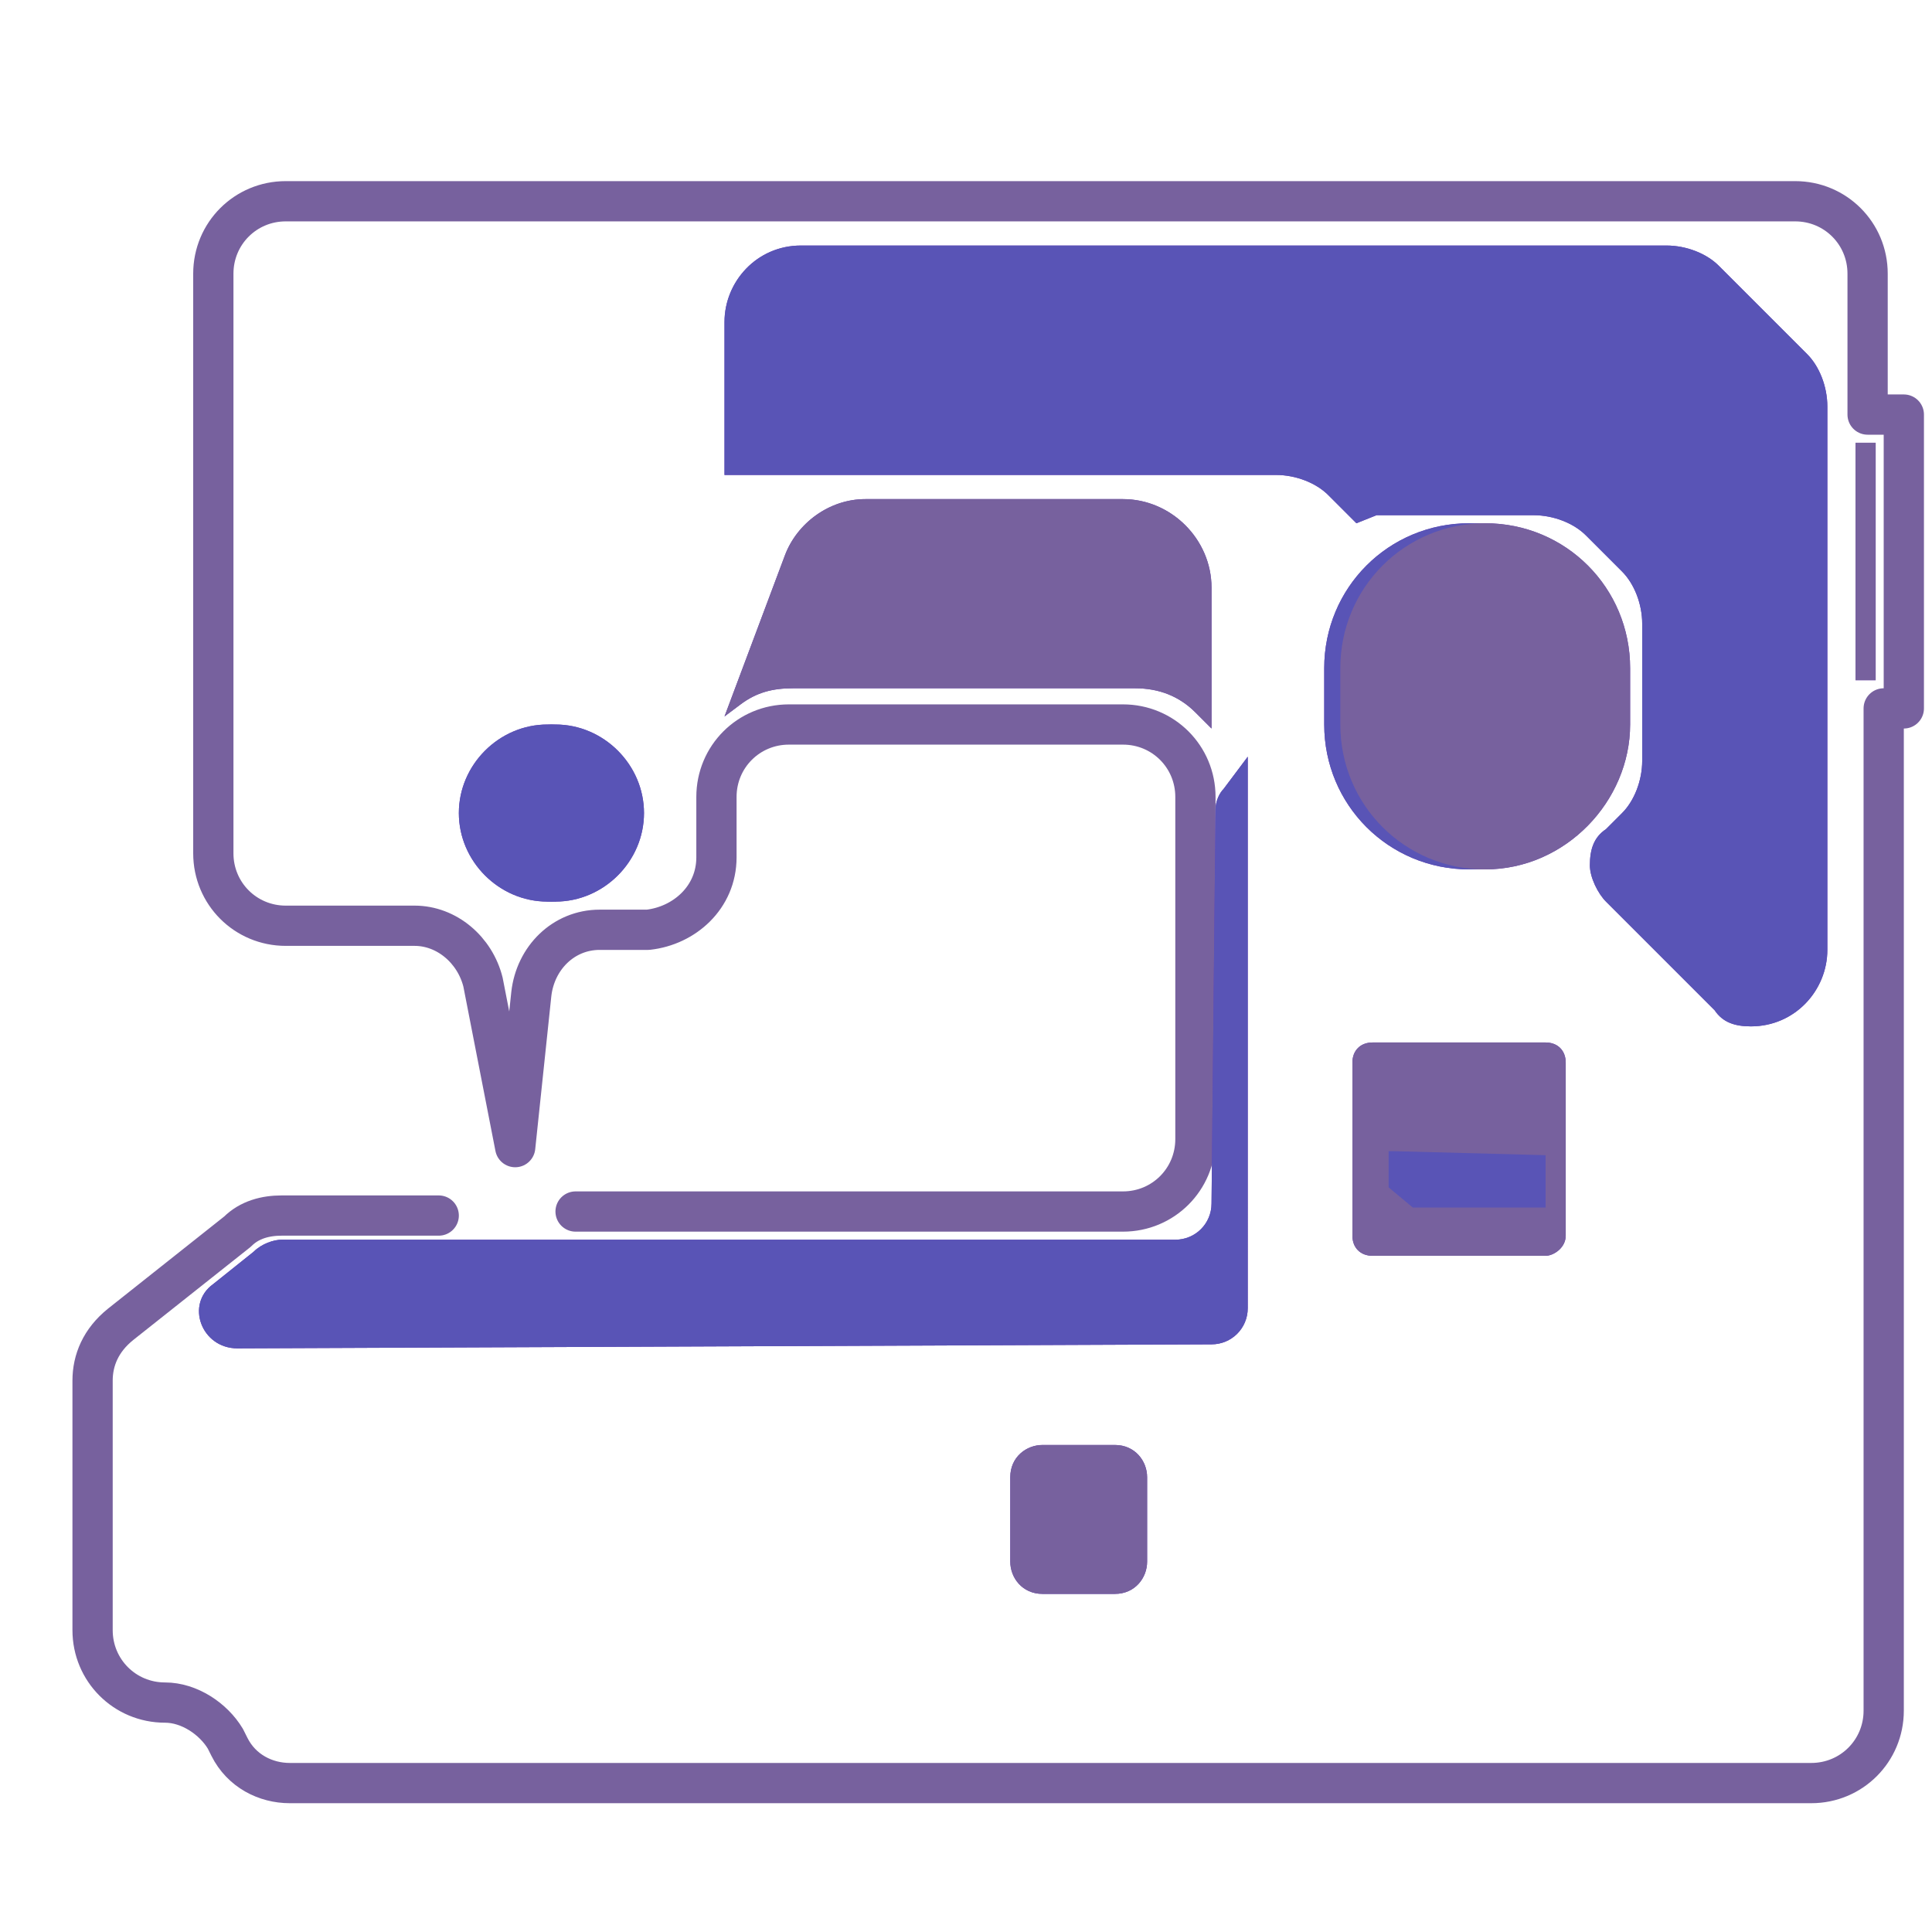 <?xml version="1.0" encoding="utf-8"?>
<!-- Generator: Adobe Illustrator 24.3.0, SVG Export Plug-In . SVG Version: 6.00 Build 0)  -->
<svg version="1.1" xmlns="http://www.w3.org/2000/svg" xmlns:xlink="http://www.w3.org/1999/xlink" x="0px" y="0px"
	 viewBox="0 0 48 48" style="enable-background:new 0 0 48 48;" xml:space="preserve">
<style type="text/css">
	.st0{fill:none;stroke:#77619E;stroke-linecap:round;stroke-linejoin:round;stroke-miterlimit:10;}
	.st1{fill:#6840B5;}
	.st2{fill:#77619E;}
	.st3{fill:#5954B6;}
</style>
<g id="Слой_2">
	<path class="st0" d="M14.3,30.1h13.6c1,0,1.8-0.8,1.8-1.8v-8.5c0-1-0.8-1.8-1.8-1.8h-8.3c-1,0-1.8,0.8-1.8,1.8v1.5
		c0,1-0.8,1.7-1.7,1.8l-1.2,0c-0.9,0-1.6,0.7-1.7,1.6l-0.4,3.8L12,24.4c-0.2-0.8-0.9-1.4-1.7-1.4H7.1c-1,0-1.8-0.8-1.8-1.8V6.8
		c0-1,0.8-1.8,1.8-1.8h37.5c1,0,1.8,0.8,1.8,1.8v3.5h0.9v7.3h-0.5v24.9c0,1-0.8,1.8-1.8,1.8H7.2c-0.6,0-1.2-0.3-1.5-0.9l-0.1-0.2
		c-0.3-0.5-0.9-0.9-1.5-0.9h0c-1,0-1.8-0.8-1.8-1.8v-6.2c0-0.5,0.2-1,0.7-1.4l2.9-2.3c0.3-0.3,0.7-0.4,1.1-0.4h3.9"/>
</g>
<g id="Слой_3">
	<g>
		<path class="st1" d="M38.4,31.2h-4.3c-0.3,0-0.5-0.2-0.5-0.5v-4.3c0-0.3,0.2-0.5,0.5-0.5h4.3c0.3,0,0.5,0.2,0.5,0.5v4.3
			C38.9,31,38.6,31.2,38.4,31.2z"/>
		<path class="st1" d="M46.6,16.9c0,0-0.5,0-0.5,0V11h0.5"/>
		<path class="st1" d="M27.7,39.6h-1.8c-0.5,0-0.8-0.4-0.8-0.8v-2.1c0-0.5,0.4-0.8,0.8-0.8h1.8c0.5,0,0.8,0.4,0.8,0.8v2.1
			C28.5,39.2,28.2,39.6,27.7,39.6z"/>
		<polygon class="st1" points="34.5,28.6 34.5,29.5 35.1,30 38.4,30 38.4,28.7 34.6,28.6 		"/>
		<path class="st1" d="M18,11.6V8c0-1,0.8-1.9,1.9-1.9h21.5c0.5,0,1,0.2,1.3,0.5l2.2,2.2c0.3,0.3,0.5,0.8,0.5,1.3v13.5
			c0,1-0.8,1.9-1.9,1.9h0c-0.4,0-0.7-0.1-0.9-0.4l-2.7-2.7c-0.2-0.2-0.4-0.6-0.4-0.9v0c0-0.4,0.1-0.7,0.4-0.9l0.4-0.4
			c0.3-0.3,0.5-0.8,0.5-1.3v-3.4c0-0.5-0.2-1-0.5-1.3l-0.9-0.9c-0.3-0.3-0.8-0.5-1.3-0.5h-3.9L33.7,13L33,12.3
			c-0.3-0.3-0.8-0.5-1.3-0.5H18V11.6z"/>
		<path class="st1" d="M13.6,22.4L13.6,22.4c-1.2,0-2.2-1-2.2-2.2v0c0-1.2,1-2.2,2.2-2.2h0c1.2,0,2.2,1,2.2,2.2v0
			C15.8,21.4,14.8,22.4,13.6,22.4z"/>
		<path class="st1" d="M13.8,22.4L13.8,22.4c-1.2,0-2.2-1-2.2-2.2v0c0-1.2,1-2.2,2.2-2.2h0c1.2,0,2.2,1,2.2,2.2v0
			C16,21.4,15,22.4,13.8,22.4z"/>
		<path class="st1" d="M6.3,31.1l-1,0.8c-0.7,0.5-0.3,1.6,0.6,1.6l24.2-0.1c0.5,0,0.9-0.4,0.9-0.9V18.8l-0.6,0.8
			c-0.1,0.1-0.2,0.3-0.2,0.5l-0.1,9.8c0,0.5-0.4,0.9-0.9,0.9L7,30.8C6.8,30.8,6.5,30.9,6.3,31.1z"/>
		<path class="st1" d="M18,17.8l0.4-0.3c0.4-0.3,0.8-0.4,1.3-0.4h8.5c0.6,0,1.1,0.2,1.5,0.6l0.4,0.4v-3.5c0-1.2-1-2.2-2.2-2.2h-6.4
			c-0.9,0-1.7,0.6-2,1.4L18,17.8z"/>
		<path class="st1" d="M32.6,17.2"/>
		<path class="st1" d="M36.5,21.6L36.5,21.6c-2,0-3.6-1.6-3.6-3.6v-1.4c0-2,1.6-3.6,3.6-3.6h0c2,0,3.6,1.6,3.6,3.6v1.4
			C40.1,19.9,38.5,21.6,36.5,21.6z"/>
		<path class="st1" d="M36.9,21.6L36.9,21.6c-2,0-3.6-1.6-3.6-3.6v-1.4c0-2,1.6-3.6,3.6-3.6h0c2,0,3.6,1.6,3.6,3.6v1.4
			C40.5,19.9,38.9,21.6,36.9,21.6z"/>
	</g>
	<g>
		<path class="st2" d="M38.4,31.2h-4.3c-0.3,0-0.5-0.2-0.5-0.5v-4.3c0-0.3,0.2-0.5,0.5-0.5h4.3c0.3,0,0.5,0.2,0.5,0.5v4.3
			C38.9,31,38.6,31.2,38.4,31.2z"/>
		<path class="st2" d="M46.6,16.9c0,0-0.5,0-0.5,0V11h0.5"/>
		<path class="st2" d="M27.7,39.6h-1.8c-0.5,0-0.8-0.4-0.8-0.8v-2.1c0-0.5,0.4-0.8,0.8-0.8h1.8c0.5,0,0.8,0.4,0.8,0.8v2.1
			C28.5,39.2,28.2,39.6,27.7,39.6z"/>
		<polygon class="st3" points="34.5,28.6 34.5,29.5 35.1,30 38.4,30 38.4,28.7 34.6,28.6 		"/>
		<path class="st3" d="M18,11.6V8c0-1,0.8-1.9,1.9-1.9h21.5c0.5,0,1,0.2,1.3,0.5l2.2,2.2c0.3,0.3,0.5,0.8,0.5,1.3v13.5
			c0,1-0.8,1.9-1.9,1.9h0c-0.4,0-0.7-0.1-0.9-0.4l-2.7-2.7c-0.2-0.2-0.4-0.6-0.4-0.9v0c0-0.4,0.1-0.7,0.4-0.9l0.4-0.4
			c0.3-0.3,0.5-0.8,0.5-1.3v-3.4c0-0.5-0.2-1-0.5-1.3l-0.9-0.9c-0.3-0.3-0.8-0.5-1.3-0.5h-3.9L33.7,13L33,12.3
			c-0.3-0.3-0.8-0.5-1.3-0.5H18V11.6z"/>
		<path class="st3" d="M13.6,22.4L13.6,22.4c-1.2,0-2.2-1-2.2-2.2v0c0-1.2,1-2.2,2.2-2.2h0c1.2,0,2.2,1,2.2,2.2v0
			C15.8,21.4,14.8,22.4,13.6,22.4z"/>
		<path class="st3" d="M13.8,22.4L13.8,22.4c-1.2,0-2.2-1-2.2-2.2v0c0-1.2,1-2.2,2.2-2.2h0c1.2,0,2.2,1,2.2,2.2v0
			C16,21.4,15,22.4,13.8,22.4z"/>
		<path class="st3" d="M6.3,31.1l-1,0.8c-0.7,0.5-0.3,1.6,0.6,1.6l24.2-0.1c0.5,0,0.9-0.4,0.9-0.9V18.8l-0.6,0.8
			c-0.1,0.1-0.2,0.3-0.2,0.5l-0.1,9.8c0,0.5-0.4,0.9-0.9,0.9L7,30.8C6.8,30.8,6.5,30.9,6.3,31.1z"/>
		<path class="st2" d="M18,17.8l0.4-0.3c0.4-0.3,0.8-0.4,1.3-0.4h8.5c0.6,0,1.1,0.2,1.5,0.6l0.4,0.4v-3.5c0-1.2-1-2.2-2.2-2.2h-6.4
			c-0.9,0-1.7,0.6-2,1.4L18,17.8z"/>
		<path class="st1" d="M32.6,17.2"/>
		<path class="st3" d="M36.5,21.6L36.5,21.6c-2,0-3.6-1.6-3.6-3.6v-1.4c0-2,1.6-3.6,3.6-3.6h0c2,0,3.6,1.6,3.6,3.6v1.4
			C40.1,19.9,38.5,21.6,36.5,21.6z"/>
		<path class="st2" d="M36.9,21.6L36.9,21.6c-2,0-3.6-1.6-3.6-3.6v-1.4c0-2,1.6-3.6,3.6-3.6h0c2,0,3.6,1.6,3.6,3.6v1.4
			C40.5,19.9,38.9,21.6,36.9,21.6z"/>
	</g>
</g>
</svg>
